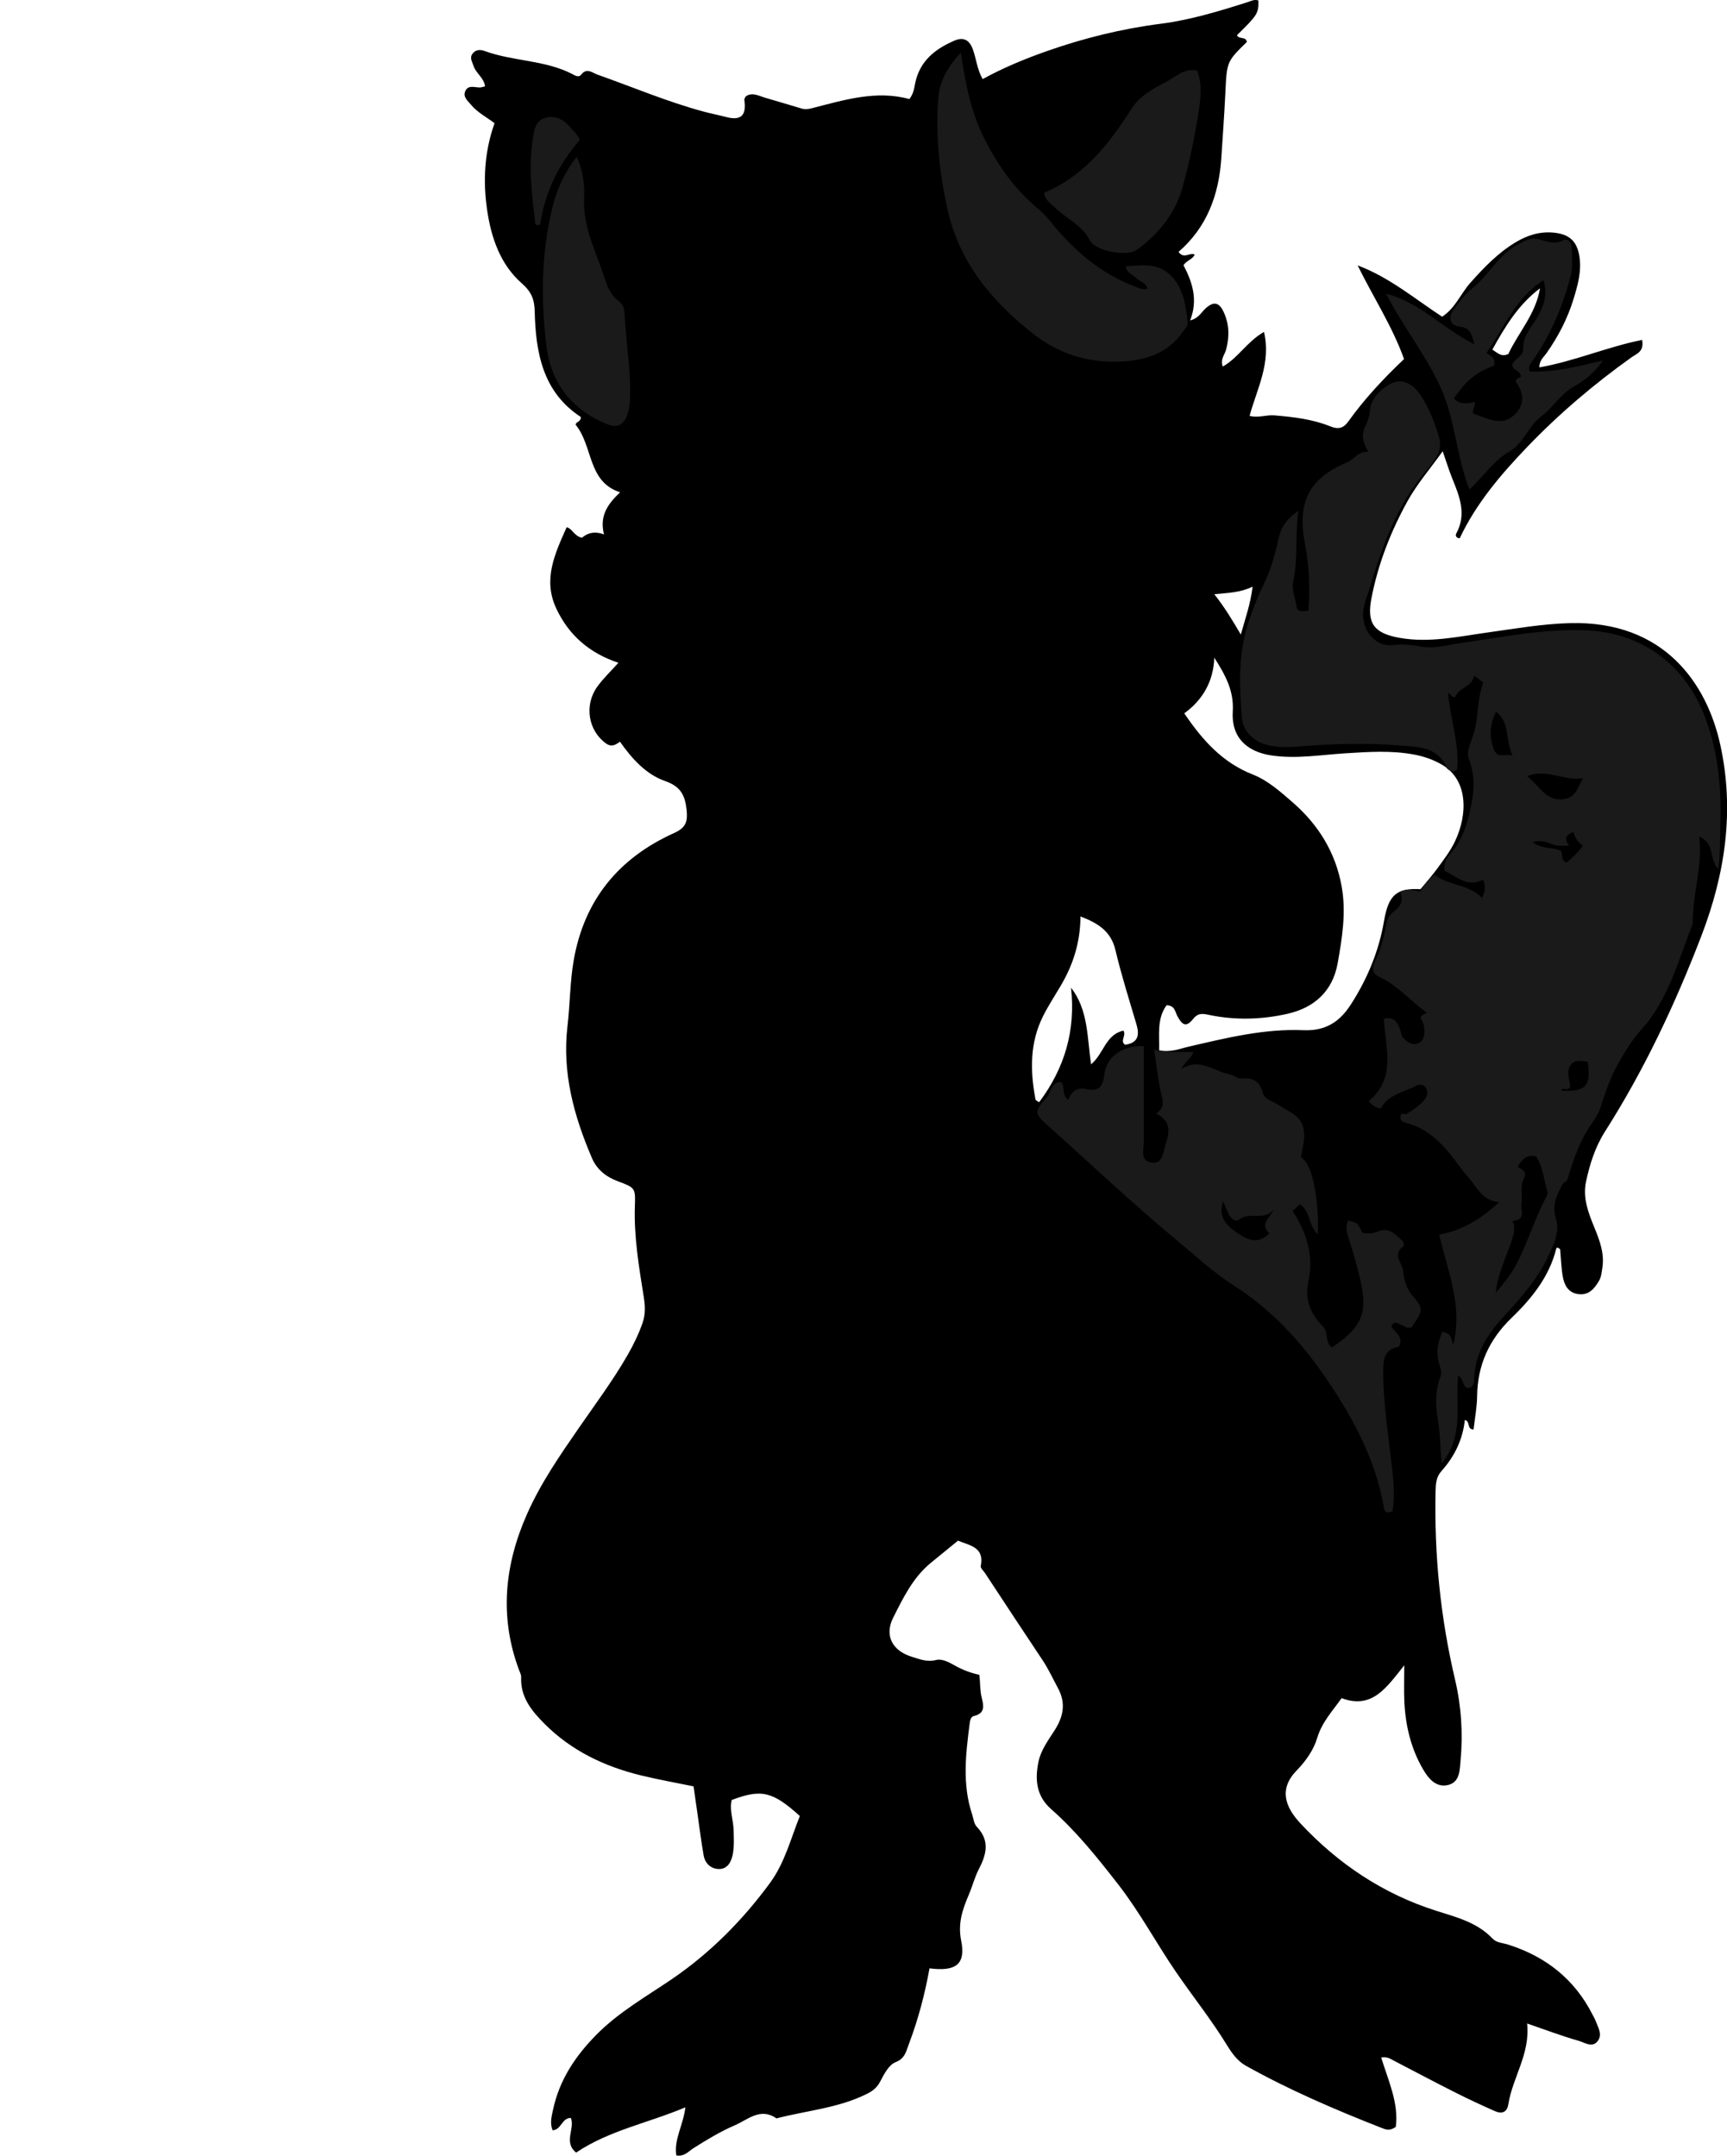 <?xml version="1.0" encoding="utf-8"?>
<!-- Generator: Adobe Illustrator 24.1.1, SVG Export Plug-In . SVG Version: 6.00 Build 0)  -->
<svg version="1.1" id="Layer_1" xmlns="http://www.w3.org/2000/svg" xmlns:xlink="http://www.w3.org/1999/xlink" x="0px" y="0px"
	 width="512.54" height="639.78" viewBox="0 0 512.54 639.78" style="enable-background:new 0 0 512.54 639.78;" xml:space="preserve">
<style type="text/css">
	.st0{fill:#1A1A1A;}
</style>
<g>
	<path d="M453.22,600.53c0.95,9.05-4.31,15.96-5.57,23.95c-0.39,2.5-1.99,2.95-4.02,2.05c-3.95-1.76-7.87-3.57-11.73-5.52
		c-6.09-3.07-12.11-6.26-18.16-9.41c-1.01-0.53-1.94-1.28-3.83-0.97c2.11,6.86,5.25,13.54,4.34,20.57
		c-1.76,1.31-2.99,0.81-4.25,0.31c-13.77-5.41-27.36-11.23-40.29-18.46c-2.51-1.41-4.19-3.84-5.66-6.23
		c-4.62-7.54-10.16-14.43-15.13-21.71c-5.82-8.53-10.69-17.67-17.07-25.87c-6.15-7.91-12.38-15.71-19.91-22.35
		c-4.42-3.9-4.81-8.76-3.75-13.99c0.71-3.5,2.86-6.35,4.74-9.29c2.6-4.05,3.53-8.04,1.04-12.64c-1.5-2.77-2.79-5.63-4.56-8.27
		c-5.74-8.58-11.39-17.21-17.07-25.83c-0.46-0.69-1.39-1.5-1.27-2.09c1.16-5.62-3.25-6.11-6.76-7.54c-2.67,2.18-5.37,4.39-8.07,6.59
		c-5.3,4.34-8.21,10.41-11.17,16.28c-2.65,5.26-0.24,9.79,5.44,11.55c2.33,0.72,4.56,1.68,7.26,1c1.88-0.47,3.91,0.68,5.64,1.65
		c2.2,1.23,4.49,2.14,7.23,2.74c0.32,2.19,0.15,4.47,0.69,6.69c0.52,2.15,1.27,4.73-2.24,5.51c-1.08,0.24-1.21,1.5-1.34,2.49
		c-1.16,8.94-2.19,17.87,0.75,26.7c0.42,1.26,0.54,2.83,1.38,3.7c3.97,4.12,2.88,8.24,0.6,12.63c-1.22,2.35-1.87,4.98-2.91,7.42
		c-1.88,4.41-3.36,8.54-2.31,13.78c1.41,7.01-1.6,9.2-9.4,8.19c-1.38,7.67-3.36,15.2-6.14,22.51c-0.84,2.2-1.1,4.23-3.97,5.36
		c-1.98,0.79-3.4,3.57-4.54,5.75c-0.94,1.8-2.25,2.8-3.9,3.62c-8.46,4.24-17.88,4.96-26.86,7.29c-4.8-3.33-8.48,0.38-12.41,2.07
		c-4.28,1.84-8.27,4.27-12.21,6.76c-1.49,0.94-2.71,2.58-5.11,2.17c-0.77-4.78,2.06-8.91,2.68-14.28
		c-11.03,4.67-22.6,6.82-32.41,13.43c-3.88-3.1-0.26-7.11-1.58-10.29c-2.75,0.04-2.75,3.49-5.41,3.68
		c-0.87-2.13-0.28-4.19,0.16-6.24c1.89-8.76,6.6-15.8,12.83-22.12c6.64-6.73,14.76-11.3,22.44-16.53
		c11.41-7.79,20.99-17.48,29.11-28.55c4.35-5.93,6.16-13.16,8.84-19.84c-8.1-7.31-11.43-8.08-20.22-4.75
		c-0.72,2.93,0.46,5.84,0.55,8.79c0.08,2.51,0.23,5.01-0.27,7.47c-0.46,2.28-1.64,4.3-4.17,4.22c-2.33-0.07-4.04-1.68-4.45-4.06
		c-0.74-4.25-1.27-8.54-1.89-12.82c-0.36-2.46-0.71-4.91-1.1-7.65c-5.16-1.06-10.38-1.98-15.52-3.23
		c-10.86-2.64-20.7-7.31-28.69-15.32c-3.8-3.81-7.21-7.91-6.95-13.83c0.03-0.78-0.42-1.59-0.71-2.36
		c-5.79-15.72-4.21-31.03,2.46-46.09c4.07-9.19,9.75-17.4,15.43-25.62c4.92-7.12,10.11-14.06,14.42-21.58
		c1.74-3.03,3.26-6.16,4.42-9.48c0.91-2.6,0.79-5.02,0.36-7.75c-1.42-8.93-2.94-17.87-2.63-27c0.19-5.39,0.07-5.4-5.14-7.35
		c-3.44-1.28-6.18-3.51-7.6-6.84c-5.35-12.5-8.9-25.33-7.26-39.2c0.76-6.43,0.72-12.95,1.82-19.37c3.1-18.04,13.4-30.51,29.83-37.91
		c3.57-1.61,4.04-3.45,3.7-6.84c-0.44-4.32-1.75-6.97-6.37-8.58c-5.7-1.99-9.85-6.63-13.4-11.67c-1.39,0.95-2.49,1.71-4.19,0.48
		c-5.22-3.78-6.54-11.32-2.51-16.87c1.73-2.4,3.92-4.46,6.23-7.04c-8.53-2.84-14.73-8.13-18.47-16.18c-4-8.59-0.36-16.22,3.11-24.05
		c1.67,0.37,2.2,2.63,4.54,3.13c1.53-1.36,3.73-2.09,6.54-0.98c-1.36-5.55,1.04-8.94,4.78-12.52c-9.72-3.15-7.94-13.62-13.18-20.03
		c-0.1-0.86,1.68-0.85,1.5-2.33c-11.26-7.37-13.37-19.04-13.66-31.35c-0.08-3.56-0.99-5.81-3.85-8.32
		c-6.37-5.59-9.06-13.53-10.26-21.67c-1.27-8.59-0.86-17.25,2.19-25.84c-2.35-1.78-5.07-3.16-6.99-5.48
		c-0.93-1.13-2.37-2.24-1.76-3.87c0.79-2.11,2.75-1.26,4.35-1.25c0.46,0,0.93-0.19,1.58-0.33c-0.3-2.55-2.68-3.83-3.39-6.02
		c-0.4-1.25-1.3-2.43-0.28-3.73c0.99-1.26,2.33-1.19,3.64-0.71c8.42,3.06,17.76,2.61,25.9,6.79c0.74,0.38,1.87,1.19,2.66,0.19
		c1.68-2.15,3.28-0.55,4.84,0c10.5,3.71,20.77,8.08,31.54,10.98c2.23,0.6,4.51,1.04,6.74,1.62c4.32,1.12,6.01-0.52,5.3-5.15
		c-0.04-0.27,0.24-0.59,0.41-0.98c1.92-1.34,3.75-0.22,5.61,0.34c3.65,1.09,7.31,2.13,10.95,3.24c1.02,0.31,1.99,0.19,2.95-0.05
		c9.66-2.46,19.24-5.48,29.07-2.74c1.31-1.77,1.42-3.3,1.72-4.73c1.35-6.58,5.91-10.16,11.67-12.63c2.75-1.18,4.43-0.11,5.42,2.54
		c1.04,2.79,1.24,5.85,2.92,8.89c6.11-3.36,12.48-5.99,18.98-8.28c11.02-3.88,22.27-6.67,33.89-8.15c8.76-1.12,17.22-3.7,25.63-6.37
		c1.09-0.35,2.14-0.96,3.35-0.54c0.08,3.79-0.24,4.31-6.36,10.3c0.52,1.33,2.7,0.28,2.93,2.02c-6,5.85-5.94,5.85-6.38,15.17
		c-0.31,6.49-0.78,12.97-1.21,19.45c-0.73,10.83-4.3,20.42-12.68,27.67c1.59,2.27,3.34,0.04,4.79,0.79
		c-0.58,1.47-2.35,1.68-3.32,3.17c2.61,4.97,4.38,10.23,1.97,16.38c2.51-0.62,3.29-2.38,4.55-3.53c2.36-2.16,3.99-1.95,5.38,1
		c1.69,3.59,1.77,7.35,0.74,11.21c-0.41,1.53-1.79,2.88-0.99,5.01c4.56-2.53,7.11-7.32,12.24-10.28c2.16,9.18-2.04,16.76-4.28,24.91
		c2.52,0.71,4.93-0.34,7.33-0.14c5.66,0.47,11.3,1.12,16.59,3.25c2.46,0.99,3.92,0.61,5.46-1.54c4.76-6.65,10.34-12.61,16.46-18.42
		c-3.48-9.73-9.14-18.37-13.77-27.79c9.38,3.51,16.83,9.81,25.07,15.22c3.88-2.48,5.51-6.84,8.41-10.1c4-4.49,8.13-8.8,13.33-11.94
		c3.5-2.12,7.23-3.32,11.39-2.91c4.62,0.46,6.9,2.51,7.62,7.08c0.7,4.42-0.52,8.6-1.78,12.73c-1.77,5.77-4.53,11.06-8.01,16
		c-0.83,1.17-2.14,2.13-2.09,4.18c10.4-1.82,20.14-6.08,30.48-8.15c0.69,3.5-1.67,4.11-3.15,5.17
		c-11.15,7.96-21.54,16.79-31.02,26.68c-7.84,8.18-15.12,16.76-19.96,27.03c-1.22-0.11-1.28-0.95-1-1.46
		c3.06-5.64,1.01-10.86-1.14-16.13c-1-2.45-1.78-5-2.91-8.25c-3.73,5.22-7.61,9.71-10.43,14.8c-5,9.04-8.75,18.65-10.72,28.87
		c-1.42,7.38,0.75,10.35,8.31,11.7c8.9,1.59,17.58-0.39,26.29-1.6c8.07-1.12,16.09-2.54,24.28-2.76
		c28.11-0.77,40.71,18.1,44.65,36.07c4.29,19.53,1.47,38.34-5.61,56.77c-7.77,20.24-16.96,39.77-28.62,58.08
		c-2.91,4.58-4.5,9.64-5.61,14.85c-1.02,4.77,0.67,9.18,2.45,13.53c1.58,3.86,3.08,7.75,2.39,12.07c-0.21,1.32-0.29,2.63-0.99,3.83
		c-1.42,2.42-3.12,4.4-6.28,3.91c-2.97-0.46-4.06-2.78-4.49-5.32c-0.46-2.73-0.54-5.53-0.76-7.98c-0.65-0.58-1.05-0.57-1.16-0.16
		c-2.09,8.42-7.34,14.83-13.36,20.65c-6.58,6.37-10,13.93-10.12,23.1c-0.04,3.29-0.68,6.58-1.06,9.93c-2.1-0.07-0.89-2.52-2.59-2.83
		c-0.6,5.79-3.06,10.81-6.9,15.11c-1.61,1.8-1.73,3.77-1.78,6c-0.41,18.9,1.44,37.53,5.79,55.97c1.83,7.76,2.37,15.82,1.64,23.84
		c-0.26,2.92-0.18,6.58-3.76,7.41c-3.58,0.82-5.81-1.95-7.45-4.78c-3.57-6.17-5.16-12.94-5.49-20.01
		c-0.14-3.13-0.02-6.27-0.02-10.74c-5.28,6.58-9.52,13.16-18.6,9.74c-2.69,3.84-5.83,7.1-7.23,11.79c-1.07,3.6-3.41,6.91-6.08,9.65
		c-5.31,5.44-3.58,10.72,1.1,15.74c11.2,11.99,24.5,20.91,40.26,25.92c6.01,1.91,12.19,3.43,16.79,8.3
		c1.14,1.21,3.03,1.25,4.61,1.75c11.14,3.54,19.68,10.24,25.02,20.78c0.3,0.59,0.66,1.16,0.89,1.78c0.75,2,2.16,4.16,0.61,6.12
		c-1.6,2.03-3.84,0.38-5.57-0.12C463.67,604.3,458.89,602.48,453.22,600.53z M344.01,311.71c3.44,0.71,6.11-0.48,8.82-1.1
		c11.2-2.59,22.43-5.36,33.99-4.87c6.55,0.28,10.75-2.46,14.05-7.57c4.92-7.63,8.35-15.85,9.88-24.83
		c1.32-7.74,3.76-9.87,10.83-9.44c1.68-2.06,3.46-4.04,5.02-6.19c1.85-2.56,3.82-5.1,5.17-7.92c3.9-8.14,3.99-18.47-4.05-22.98
		c-2.5-1.4-5.13-2.32-7.93-2.85c-6.79-1.29-13.58-0.83-20.41-0.4c-7.29,0.46-14.58,1.72-21.92,0.66
		c-7.55-1.09-12.07-5.48-11.6-13.06c0.38-6.18-2.21-10.83-5.48-15.98c-0.25,7.17-3.55,12.64-8.91,16.52
		c5.44,8.06,11.4,14.65,20.33,18.16c4.46,1.75,8.18,5.09,11.84,8.26c7.66,6.67,12.73,14.88,14.54,24.95
		c1.38,7.68,0.16,15.27-1.19,22.82c-1.5,8.4-7.07,13.22-14.9,14.99c-7.62,1.72-15.48,1.95-23.25,0.33c-1.83-0.38-3.23-0.7-4.77,1.22
		c-1.95,2.43-3.14,2.01-4.7-0.97c-0.66-1.26-0.67-3.02-3.15-3.13C343.27,302.4,344.13,307.1,344.01,311.71z M320.67,271.98
		c-0.07,7.88-2.25,14.43-5.85,20.54c-1.77,3.01-3.7,5.94-5.26,9.05c-3.97,7.93-3.85,16.3-2.23,24.77c0.04,0.22,0.47,0.36,1.06,0.78
		c7.59-10.11,10.88-21.32,9.47-34c5.16,6.65,4.76,14.74,5.95,22.74c3.77-3.1,4.26-8.8,9.59-9.99c0.95,1.44-1.12,3.09,0.51,4.19
		c3.86-0.54,4.33-2.82,3.36-6.08c-2.17-7.33-4.48-14.62-6.24-22.05C329.74,276.53,326.14,274.08,320.67,271.98z M457.04,85.57
		c-6.37,4.78-10.32,11.28-14.14,18.18c1.6,1.01,2.58,2.26,4.74,1.31C450.59,98.73,455.8,93.19,457.04,85.57z M360.38,176.35
		c3.12,3.97,5.35,7.67,7.87,11.97c1.39-4.96,2.87-9.08,3.5-14.21C368.03,175.9,364.6,175.93,360.38,176.35z"/>
	<path class="st0" d="M435.56,411.97c-1.7-0.6-1.1-2.99-2.84-3.65c-0.87,8.53,1.95,17.7-4.85,25.97c-0.48-4.76-0.42-8.85-1.13-12.89
		c-0.72-4.07-0.88-8.56,0.74-12.76c0.39-1,0.17-2.27-0.21-3.43c-1.13-3.44-0.69-6.77,0.84-10c2.32,0.78,2.32,0.78,3.17,3.92
		c2.93-11.33-1.56-21.73-4.16-32.72c6.47-1.14,12.32-4.46,17.78-9.64c-5.06-0.42-6.64-4.6-9.27-7.53c-2.09-2.34-3.8-5.01-5.83-7.42
		c-3.36-3.99-7.3-7.23-12.48-8.59c-1.05-0.28-1.82-0.54-1.67-1.91c0.16-1.54,1.21-0.33,1.73-0.67c1.96-1.26,3.92-2.47,5.43-4.33
		c0.86-1.06,0.97-2.15,0.48-3.24c-0.61-1.34-2.1-1.37-3.03-0.85c-3.66,2-8.29,2.51-10.44,6.73c-1.48-0.18-2.49-0.86-3.63-2.15
		c8.35-6.93,4.94-15.96,4.51-24.44c2.81-0.76,3.95,0.87,4.68,2.76c0.41,1.07,0.4,2.37,1.3,3.17c1.11,0.98,2.35,1.98,4,1.41
		c1.68-0.59,2.08-2.03,2.05-3.61c-0.02-1.15-0.12-2.25-0.8-3.32c-0.82-1.28,0.42-1.65,1.54-2.22c-4.88-3.45-8.64-8.11-14.09-10.61
		c-2.2-1.01-2.24-2.88-1.36-4.6c1.91-3.7,2.82-7.67,3.55-11.68c0.27-1.49,1.12-2.44,2.15-3.2c2.1-1.54,2.91-3.37,1.76-5.8
		c2.12-1.02,4.02-0.45,6.03-0.06c1.23-1.71,2.07-3.78,4.39-4.94c3.86,3.2,9.76,2.56,13.95,6.83c0.94-1.95,1.03-3.43,0.34-5.44
		c-4.7,2.44-7.89-0.93-11.47-2.61c-0.54-3.35,1.97-5.1,3.36-7.15c2.66-3.94,3.7-8.19,4.62-12.75c0.96-4.74,0.89-8.92-0.83-13.54
		c-0.8-2.14,0.97-5.29,1.69-7.95c1.25-4.64,0.78-9.6,2.66-14.47c-0.73-0.56-1.64-1.26-2.73-2.09c-0.49,3.36-4.63,3.53-5.62,6.39
		c-1.22,0.17-1.27-1.06-2.11-1.27c0.65,7.75,3.41,15.13,2.69,22.79c-1.44,1.23-3-0.2-3.12-0.51c-2.5-6.37-8.6-6.2-13.53-6.62
		c-8.77-0.74-17.68-0.64-26.47-0.03c-4.46,0.31-8.74,0.96-13.18-0.14c-4-0.99-7.24-4.06-7.57-8.04c-0.79-9.79-1.13-19.61,2.14-29.04
		c1.27-3.67,2.71-7.38,4.42-10.85c2.14-4.32,3.31-8.84,4.32-13.42c0.79-3.58,2.73-6.09,5.86-8.12c-0.99,6.89-0.02,13.85-1.47,20.56
		c-0.66,3.04,0.68,5.46,1.01,8.16c0.13,1.09,1.79,1.1,3.43,0.94c0.56-6.67,0.27-13.27-1-19.95c-2.45-12.82,1.64-19.55,12.43-24.09
		c2.26-0.95,3.26-3.36,6.36-3.21c-1.74-2.9-2.13-5.09-0.79-7.71c0.75-1.45,1.24-3.28,1.38-5.16c0.25-3.39,5.33-8.05,8.64-8
		c3.26,0.05,5.46,2.66,6.86,4.98c2.21,3.65,3.84,7.79,4.99,11.92c1.08,3.88-1.71,7.03-3.95,9.68
		c-8.71,10.27-13.05,22.47-16.82,35.09c-0.81,2.72-2.01,5.21-1.85,8.14c0.27,4.94,4.21,9.09,8.94,8.46
		c3.05-0.41,5.78,0.03,8.71,0.51c3.74,0.61,7.55-0.59,11.25-1.11c12.36-1.73,24.6-4.29,37.2-3.79c16.08,0.65,28.89,9.6,34.98,24.78
		c4.26,10.62,5.3,21.6,4.94,32.87c-0.14,4.37-0.02,8.75-0.56,13.2c-2.87-2.62-0.86-7.61-5.73-9.63c1.09,8.91-1.97,17.02-1.89,25.43
		c0,0.17,0.01,0.35-0.04,0.5c-4.28,10.88-7.17,22.51-15.29,31.42c-2.86,3.14-5,6.92-6.95,10.29c-2.11,3.64-3.64,8.26-5.04,12.58
		c-0.55,1.71-1.41,3.2-2.47,4.67c-3.61,5.02-5.6,10.8-7.33,16.66c-0.3,1.02-1.17,0.93-1.52,1.61c-1.61,3.18-3.29,6.12-2,10.12
		c1.33,4.11-0.71,8.05-2.49,11.74c-3.29,6.8-8.3,12.37-13.35,17.84c-4.74,5.13-8.1,10.78-8.37,17.94
		C437.51,410.46,437.39,411.79,435.56,411.97z M450.43,346.32c1.13,0.63,2.87,1.48,1.95,3.11c-1.43,2.55-0.4,5.23-0.85,7.79
		c-0.32,1.8,1.46,4.57-2.14,5.06c-0.95,0.13-0.11,0.74-0.07,1.1c0.31,2.87-0.9,5.39-1.83,7.96c-1.45,4.02-3.21,7.94-3.55,12.32
		c2.15-2.7,4.38-5.19,6.01-8.26c3.38-6.37,5.34-13.33,8.69-19.69c0.38-0.72,0.86-1.3,0.56-2.27c-1.06-3.42-1.27-7.12-3.29-10.18
		C453.32,342.53,451.79,343.81,450.43,346.32z M453.23,230.34c3.81,2.97,5.71,7.89,11.33,6.73c3.12-0.64,3.69-3.31,5.19-6.1
		C463.99,231.85,459.24,228.02,453.23,230.34z M448.91,224.21c-2.28-4.71-0.7-9.78-4.89-12.97c-1.96,3.91-2.12,7.66-0.51,11.45
		C444.55,225.14,446.51,223.66,448.91,224.21z M463.3,323.68c7.29,0.44,8.98-1.34,7.92-8.59c-1.74-0.18-3.73-0.76-4.99,0.88
		c-1.63,2.13-0.26,4.65-0.25,6.61C465.27,324.03,463.91,322.45,463.3,323.68z M454.79,249.9c3.07,2.3,6.07,1.38,8.41,2.61
		c0.89,0.92-0.32,2.74,1.76,3.48c1.58-1.38,3.28-2.84,4.82-5.03c-1.5-0.96-2.37-2.36-2.82-4.08c-2.45,0.96-2.76,2.25-1.31,4.06
		c-1.93,0.09-3.5,0.25-5.13-0.42C459.13,249.97,457.64,249.2,454.79,249.9z"/>
	<path class="st0" d="M386.09,343.46c4.02,2.19,5.38,15.21,5.01,22.86c-2.76-2.6-2.19-6.66-5.14-8.81
		c-0.84,0.06-1.19,1.12-2.35,1.83c4.13,6.34,6.32,13.35,4.75,20.6c-1.27,5.88,0.58,9.94,4.37,13.87c1.6,1.65,0.42,4.6,2.57,6.1
		c8.16-5.68,10.97-9.44,8.39-20.18c-1-4.13-2.1-8.23-3.44-12.24c-0.62-1.84-0.89-3.45-0.21-5.22c2.92,0.64,2.92,0.64,4.26,3.64
		c1.62,0.16,3.14,0.27,4.81-0.47c3.01-1.35,4.96,0.88,6.93,2.65c0.52,0.47,0.81,1.52,0.43,1.8c-3.33,2.44-0.42,4.68-0.1,7.12
		c0.37,2.86,0.85,5.18,2.86,7.56c3.4,4.02,3.11,4.26-0.26,9.3c-1.3,0.6-2.18-0.42-3.25-0.73c-0.81-0.24-1.69-1.38-2.81,0.36
		c0.66,1.83,3.99,3.06,2.24,6.22c-3.55,0.49-4.64,2.8-4.65,6.53c-0.04,10.42,1.7,20.65,2.8,30.96c0.4,3.76,0.6,7.6-0.03,11.31
		c-1.25,0.54-2.28,0.51-2.5-0.79c-2.46-14.73-9.52-27.5-17.79-39.5c-7.21-10.45-15.84-19.71-26.8-26.71
		c-6.23-3.98-11.73-9.13-17.46-13.88c-12.88-10.69-25.02-22.23-37.5-33.38c-4.21-3.76-4.44-4.3-0.71-8.38
		c1.33-1.45,1.26-3.82,3.33-4.64c0.29-0.11,0.66-0.02,1.18-0.02c1.1,1.51,0.03,4.01,2.1,5.16c0.72-2.44,2.65-3.73,5.01-3.19
		c4.31,0.99,5.19-0.91,5.7-4.74c0.67-5.05,5.86-8.37,11.64-7.97c0,9.43,0,18.89,0,28.35c0,2.37-1.23,5.64,2.25,6.19
		c3.38,0.54,3.43-2.88,4.14-5.15c1.11-3.5,2.08-7.02-2.74-9.38c2.22-1.51,2.19-3.14,1.64-5.36c-1.06-4.24-1.47-8.65-2.23-13.55
		c4.01,1.08,7.71,0.5,11.62,0.64c-0.62,2.08-2.57,2.81-3.53,5.06c5.57-3.57,9.7,0.76,14.33,1.56c1.19,0.21,2.23,1.38,3.67,1.25
		c3.23-0.3,5.24,0.73,6.15,4.25c0.52,2.01,3.23,2.56,4.96,3.75c1.07,0.74,2.24,1.34,3.36,2.01
		C388.77,333.49,386.94,338.53,386.09,343.46z M377.97,358.96c-2.82,3.62-7.27,0.43-10.29,3.05c-0.75,0.65-2.25-0.21-2.84-1.36
		c-0.66-1.26-1.18-2.59-1.85-4.1c-1.66,4.76,1.25,7.36,4.34,9.43c2.78,1.86,6.01,3.61,9.36,0.02
		C373.72,363.1,376.92,361.57,377.97,358.96z"/>
	<path class="st0" d="M285.17,15.6c1.35,9.49,3.1,17.82,6.87,25.36c3.96,7.92,9.08,15.22,16,20.96c1.96,1.62,3.48,3.55,5.07,5.45
		c6.74,8.06,14.7,14.44,24.69,18.05c0.8,0.29,1.56,0.5,2.77,0.29c-0.45-1.85-2.29-2.13-3.33-3.14c-1.03-1-2.63-1.45-3.18-3.48
		c4.23-0.46,8.72-0.83,11.89,1.41c4.85,3.43,5.95,9.29,6.5,15.03c0.13,1.35-0.84,2.13-1.47,3.03c-4.54,6.5-11.3,8.47-18.71,8.75
		c-9.47,0.36-18.01-2.27-25.57-8.19c-12.52-9.79-22.15-21.51-25.61-37.43c-2.34-10.76-3.47-21.69-2.6-32.67
		C278.85,24.3,281.05,19.97,285.17,15.6z"/>
	<path class="st0" d="M453.96,110.25c7.2,0.28,14.07-1.4,21.73-3.26c-2.55,3.87-5.75,6.11-8.74,7.82c-3.98,2.28-6.06,6.18-9.53,8.77
		c-3.83,2.86-5.27,8.02-9.45,10.43c-4.73,2.72-7.54,7.24-11.87,11.27c-3.88-9.92-4.21-20.7-8.54-30.27
		c-4.35-9.62-11.07-17.87-16.19-27.85c10.34,2.74,17,10.5,26.2,15.01c-0.76-2.82-1.07-4.9-4.42-5.23c-2.77-0.27-3.48-2.75-1.71-5.1
		c1.63-2.16,3.24-4.47,5.32-6.11c5.2-4.1,8.14-10.58,14.38-13.52c1.67-0.79,3.09-1.78,5.36-1.24c2.35,0.56,4.88,1.8,7.57,0.29
		c1.02-0.57,2.33,0.68,2.36,1.93c0.08,2.96,0.46,5.92-0.33,8.9c-2.43,9.24-6.18,17.86-11.72,25.67
		C454,108.28,453.56,108.82,453.96,110.25z M431.49,118.28c1.96,1.89,4.05,1.5,6.11,1.02c0.45,1.38-0.84,2.34-0.33,3.49
		c4.17,1.28,8.48,4.16,12.5,0.02c3.05-3.14,2.18-6.67,0.13-9.45c-0.08-1.56,1.51-0.96,1.46-1.74c-0.28-1.82-2.4-1.61-2.58-3.34
		c0.58-1.81,3.33-2.57,3.26-4.61c-0.14-3.9,2.39-6.45,4.12-9.38c1.99-3.36,3.23-6.73,1.9-11.13c-8.39,5.3-11.67,14.23-16.92,21.61
		c1.49,0.83,2.88,1.73,2.19,3.81C438.25,110.35,434.88,113.08,431.49,118.28z"/>
	<path class="st0" d="M309.87,57.19c11.87-4.92,19.34-14.53,26.02-25.02c2.48-3.89,6.62-5.99,10.53-8.06
		c2.65-1.4,5.07-3.95,8.85-3.16c1.6,4.01,1.07,8.26,0.46,12.2c-1.18,7.65-2.76,15.28-4.86,22.73c-2.17,7.68-7.18,13.69-13.59,18.34
		c-2.77,2-12.18,0.32-13.79-2.83c-2.36-4.63-6.94-6.43-10.3-9.71C311.91,60.42,310.21,59.54,309.87,57.19z"/>
	<path class="st0" d="M171.17,46.54c1.8,4.01,2.39,8.22,2.19,12.23c-0.44,8.72,3.64,16.11,6.14,23.96c0.78,2.46,1.88,4.98,4.16,6.66
		c1.14,0.84,1.63,2.1,1.69,3.48c0.32,7.77,1.7,15.46,1.66,23.25c-0.01,2.17-0.04,4.33-0.65,6.43c-1.03,3.55-3.05,4.64-6.34,3.28
		c-10.46-4.31-16.54-12.23-17.87-23.31c-1.65-13.74-1.53-27.52,1.84-41.07C165.32,56.03,167.6,50.99,171.17,46.54z"/>
	<path class="st0" d="M172.09,41.55c-6.41,7.29-10.37,15.71-11.8,25.15c-0.77,0.17-1.39,0.16-1.45-0.4
		c-0.98-8.38-2.08-16.74-0.7-25.2c0.41-2.52,0.68-5.13,3.5-6.04c2.78-0.9,5.18,0.11,7.15,2.23
		C170.02,38.63,171.36,39.88,172.09,41.55z"/>
</g>
</svg>
